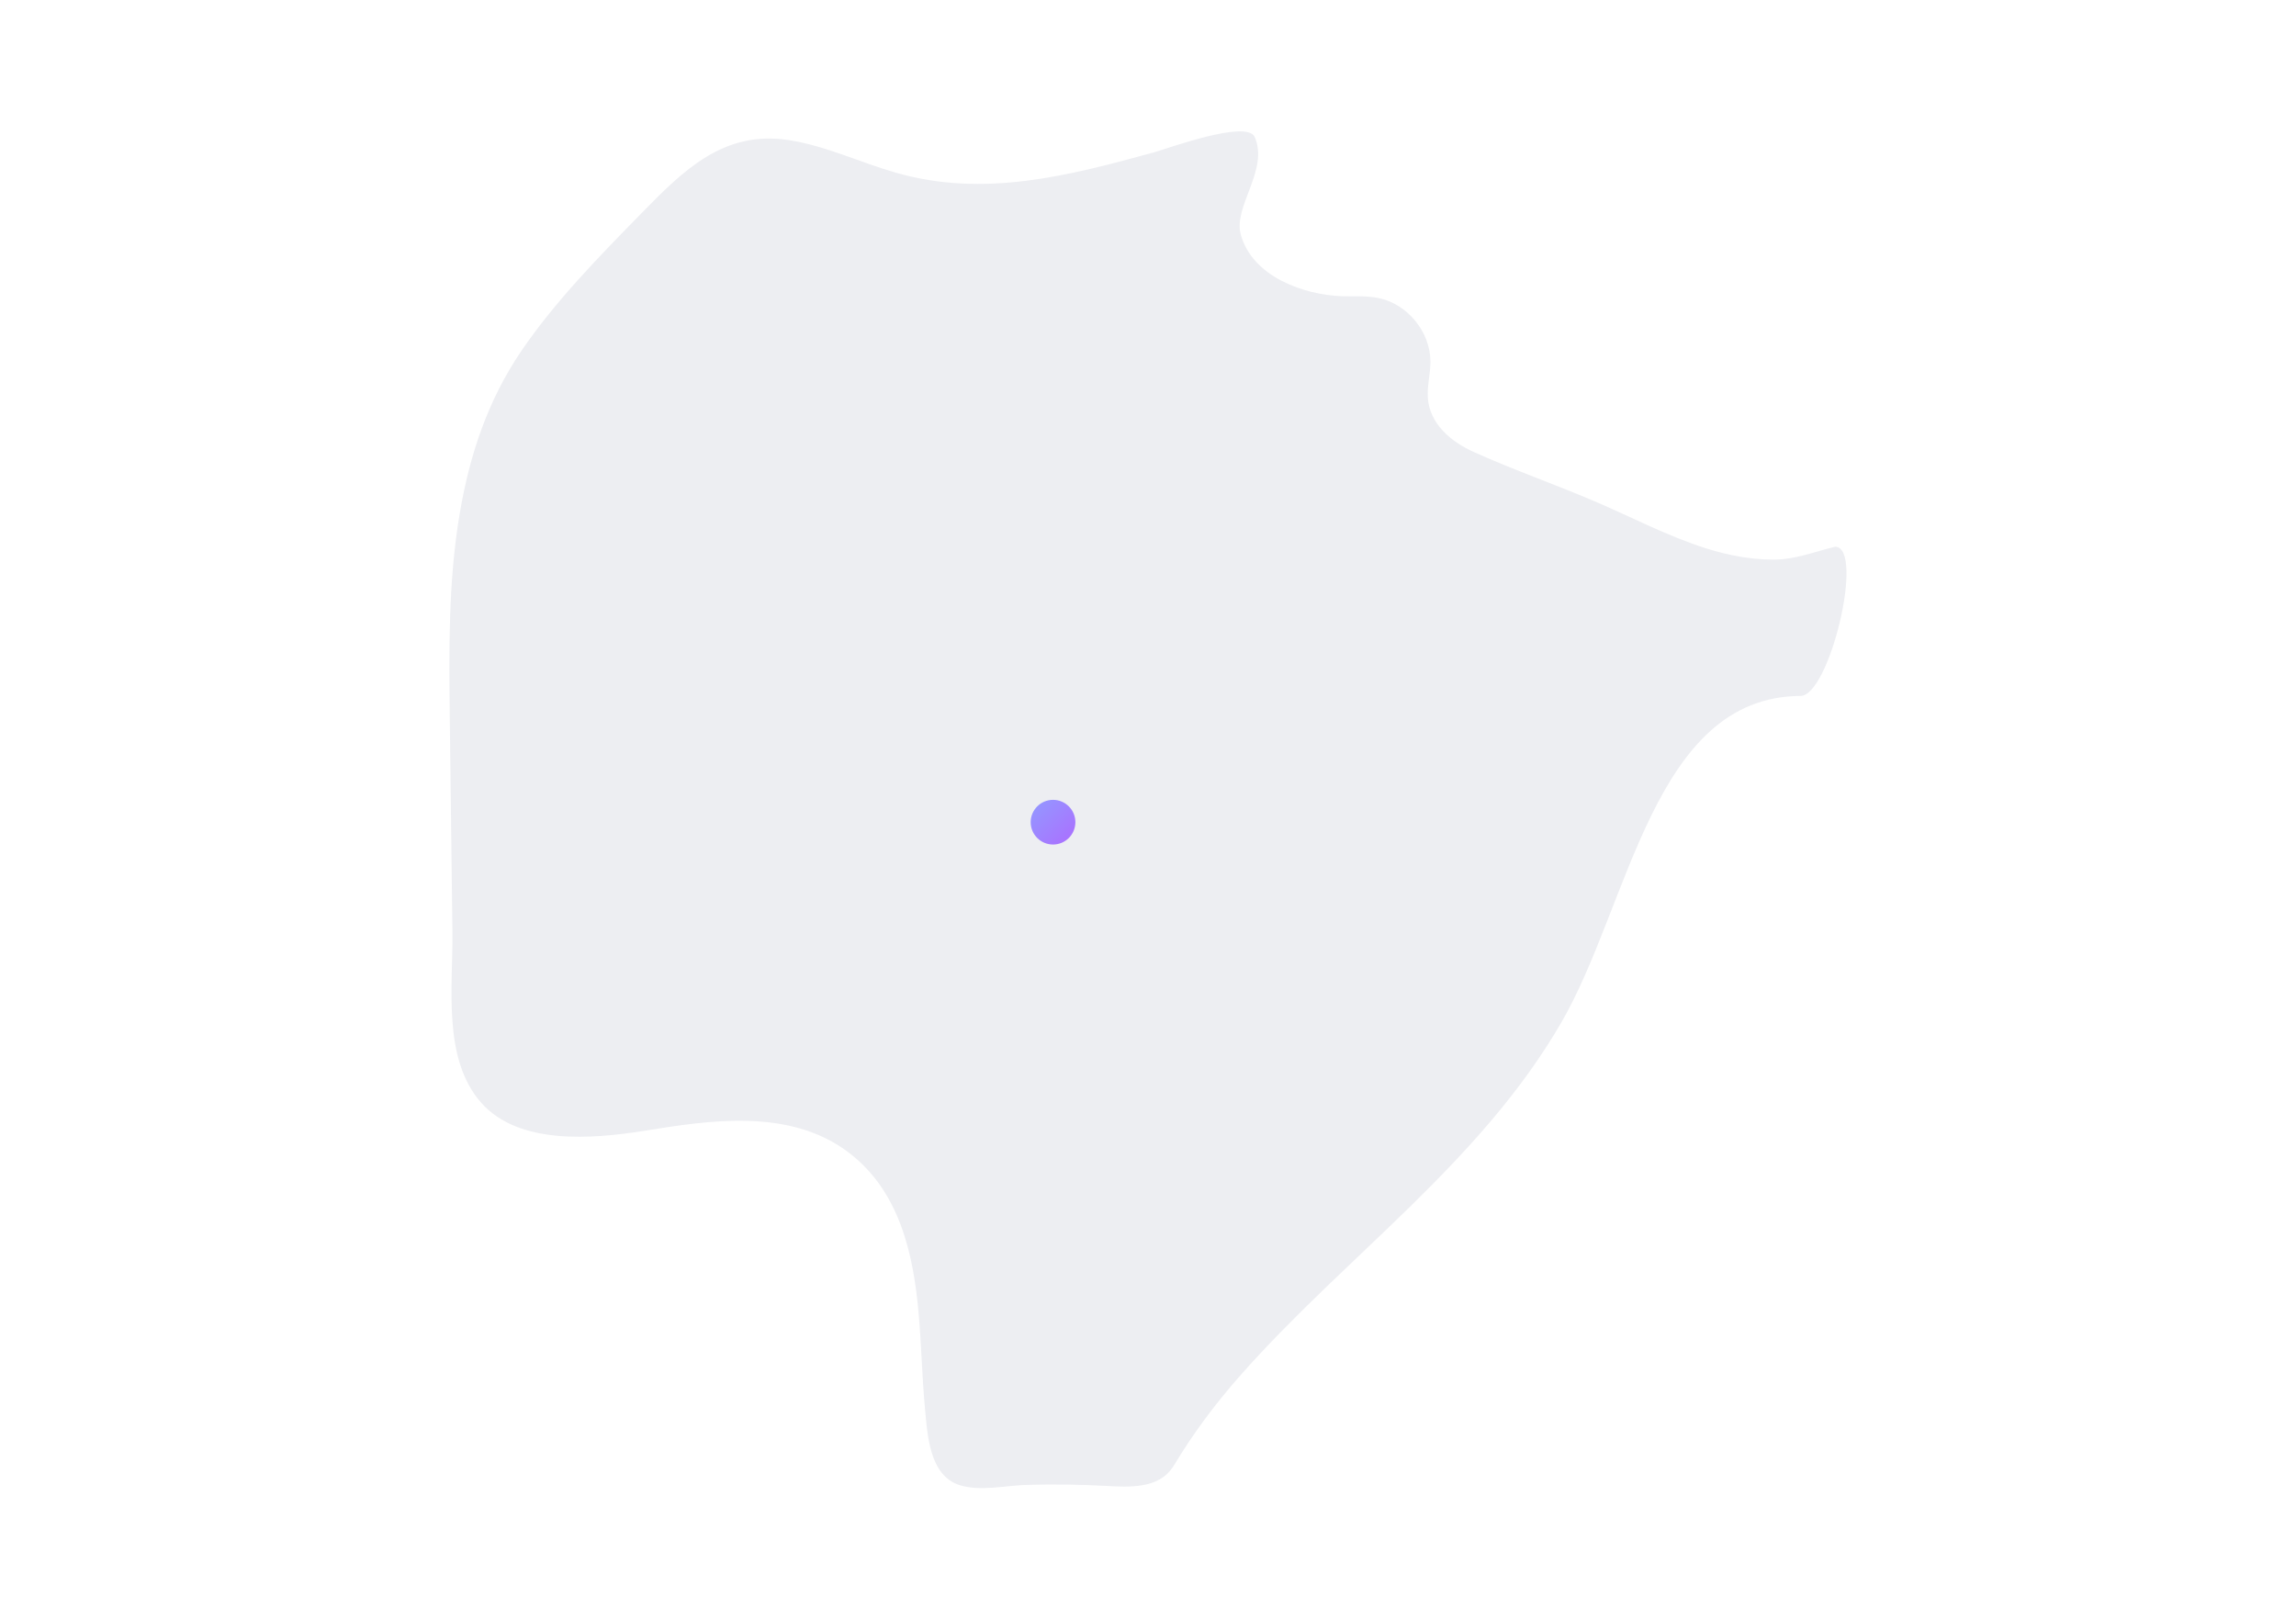 <svg width="822" height="580" viewBox="0 0 822 580" fill="none" xmlns="http://www.w3.org/2000/svg">
<path d="M419.827 525.37C420.014 525.089 420.154 524.856 420.341 524.576C426.786 513.787 434.679 503.045 444.254 492.209C482.131 449.428 529.77 416.408 558.96 366.107C583.48 323.839 591.934 249.439 644.616 249.159C654.938 249.112 667.642 196.429 657.133 195.729C649.473 197.504 642.888 200.399 634.715 200.353C626.542 200.306 618.742 198.811 611.129 196.429C597.118 192.039 584.134 185.127 570.683 179.382C556.438 173.311 541.82 168.22 527.621 161.821C519.588 158.225 511.788 151.78 511.181 142.392C510.901 138.095 512.115 133.845 512.115 129.502C512.115 118.806 503.802 108.671 493.293 106.663C489.043 105.823 484.7 106.196 480.356 106.056C466.392 105.496 448.317 98.91 444.207 83.965C441.451 73.783 454.435 60.799 449.158 48.936C446.028 42.865 418.052 53.187 413.148 54.541C382.557 62.948 352.339 70.841 320.86 61.873C307.97 58.184 295.64 52.206 282.376 50.151C259.023 46.554 244.592 61.08 229.646 76.352C214.561 91.764 198.775 107.831 186.631 125.672C174.488 143.513 168.043 163.316 164.587 183.866C160.43 208.292 160.757 233.233 161.037 257.986C161.364 283.206 161.645 308.474 161.971 333.694C162.205 353.03 158.282 379.091 172.34 394.877C185.791 410.009 212.039 407.814 230.58 404.872C253.746 401.135 282.609 396.558 303.766 412.578C321.981 426.356 327.025 448.821 328.893 470.352C329.874 481.561 330.108 492.863 331.135 504.072C332.023 513.413 332.63 528.265 343.559 531.721C350.985 534.057 360.092 531.815 367.752 531.628C377.233 531.348 386.667 531.488 396.148 532.002C404.135 532.469 414.783 533.029 419.781 525.37H419.827Z" fill="#EDEEF2"/>
<g filter="url(#filter0_d_711_30853)">
<circle cx="377" cy="290.364" r="8" fill="url(#paint0_linear_711_30853)"/>
</g>
<defs>
<filter id="filter0_d_711_30853" x="359" y="276.364" width="36" height="36" filterUnits="userSpaceOnUse" color-interpolation-filters="sRGB">
<feFlood flood-opacity="0" result="BackgroundImageFix"/>
<feColorMatrix in="SourceAlpha" type="matrix" values="0 0 0 0 0 0 0 0 0 0 0 0 0 0 0 0 0 0 127 0" result="hardAlpha"/>
<feMorphology radius="2" operator="erode" in="SourceAlpha" result="effect1_dropShadow_711_30853"/>
<feOffset dy="4"/>
<feGaussianBlur stdDeviation="6"/>
<feColorMatrix type="matrix" values="0 0 0 0 0.608 0 0 0 0 0.616 0 0 0 0 0.698 0 0 0 0.4 0"/>
<feBlend mode="normal" in2="BackgroundImageFix" result="effect1_dropShadow_711_30853"/>
<feBlend mode="normal" in="SourceGraphic" in2="effect1_dropShadow_711_30853" result="shape"/>
</filter>
<linearGradient id="paint0_linear_711_30853" x1="369" y1="282.364" x2="385" y2="298.364" gradientUnits="userSpaceOnUse">
<stop stop-color="#929AFF"/>
<stop offset="1" stop-color="#AC6DFF"/>
</linearGradient>
</defs>
</svg>
